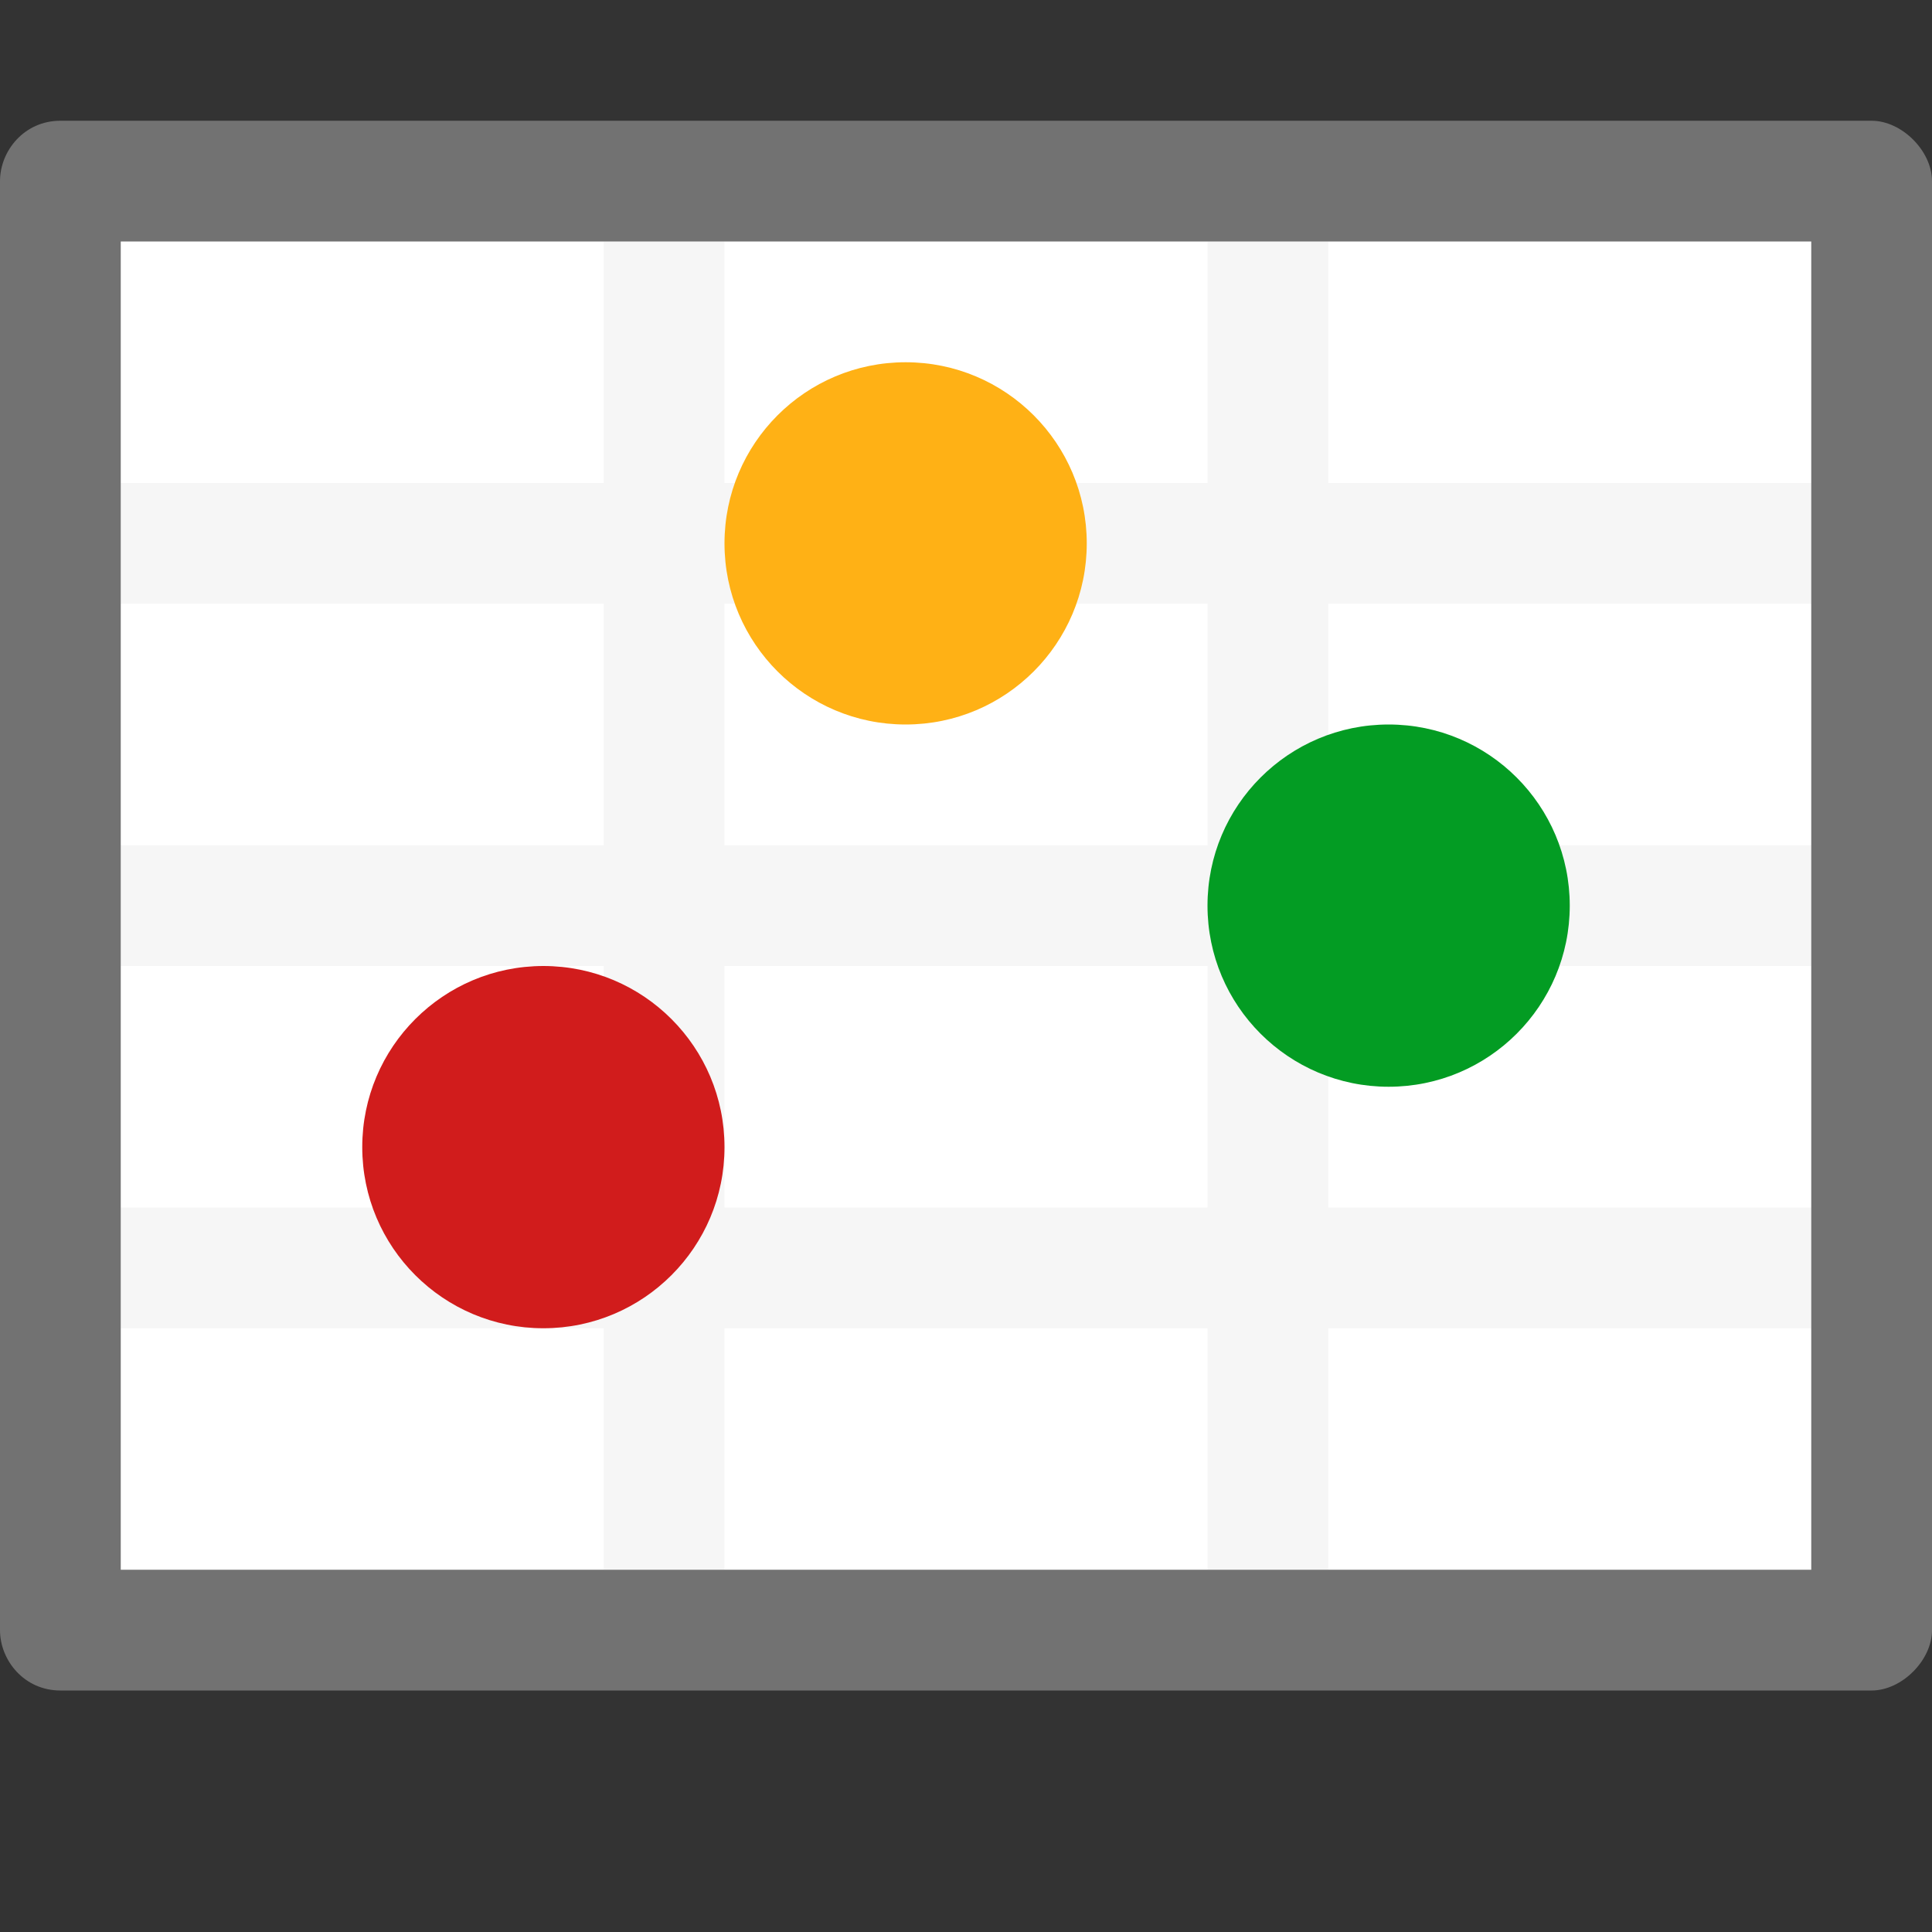 ﻿<?xml version='1.0' encoding='UTF-8'?>
<svg x="0px" y="0px" viewBox="0 0 32 32" version="1.1" xmlns="http://www.w3.org/2000/svg" xmlns:xlink="http://www.w3.org/1999/xlink" enable-background="new 0 0 32 32" xml:space="preserve" id="Layer_1">
  <rect x="0" y="0" width="32" height="32" fill="#333333" stroke="none"/>
  <style type="text/css">
	.Yellow{fill:#FFB115;}
	.Red{fill:#D11C1C;}
	.Black{fill:#727272;}
	.Blue{fill:#1177D7;}
	.White{fill:#FFFFFF;}
	.Green{fill:#039C23;}
	.st0{opacity:0.75;}
	.st1{opacity:0.5;}
	.st2{opacity:0.25;}
	.st3{fill:#FFB115;}
</style>
  <g id="ScatterChart">
    <path d="M31,28H1c-0.6,0-1-0.5-1-1V3c0-0.5,0.4-1,1-1h30c0.5,0,1,0.5,1,1v24C32,27.5,31.5,28,31,28z" fill="#727272" class="Black" />
    <rect x="2" y="4" width="28" height="22" rx="0" ry="0" fill="#FFFFFF" class="White" />
    <g opacity="0.25" class="st2">
      <path d="M30,10V8h-8V4h-2v4h-8V4h-2v4H2v2h8v4H2v2h8v4H2v2h8v4h2v-4h8v4h2v-4h8v-2h-8v-4h8v-2h-8v-4H30z M20,20h-8    v-4h8V20z M20,14h-8v-4h8V14z" fill="#727272" opacity="0.25" class="Black" />
    </g>
    <circle cx="9" cy="19" r="3" fill="#D11C1C" class="Red" />
    <circle cx="15" cy="9" r="3" fill="#FFB115" class="Yellow" />
    <circle cx="23" cy="15" r="3" fill="#039C23" class="Green" />
  </g>
</svg>
